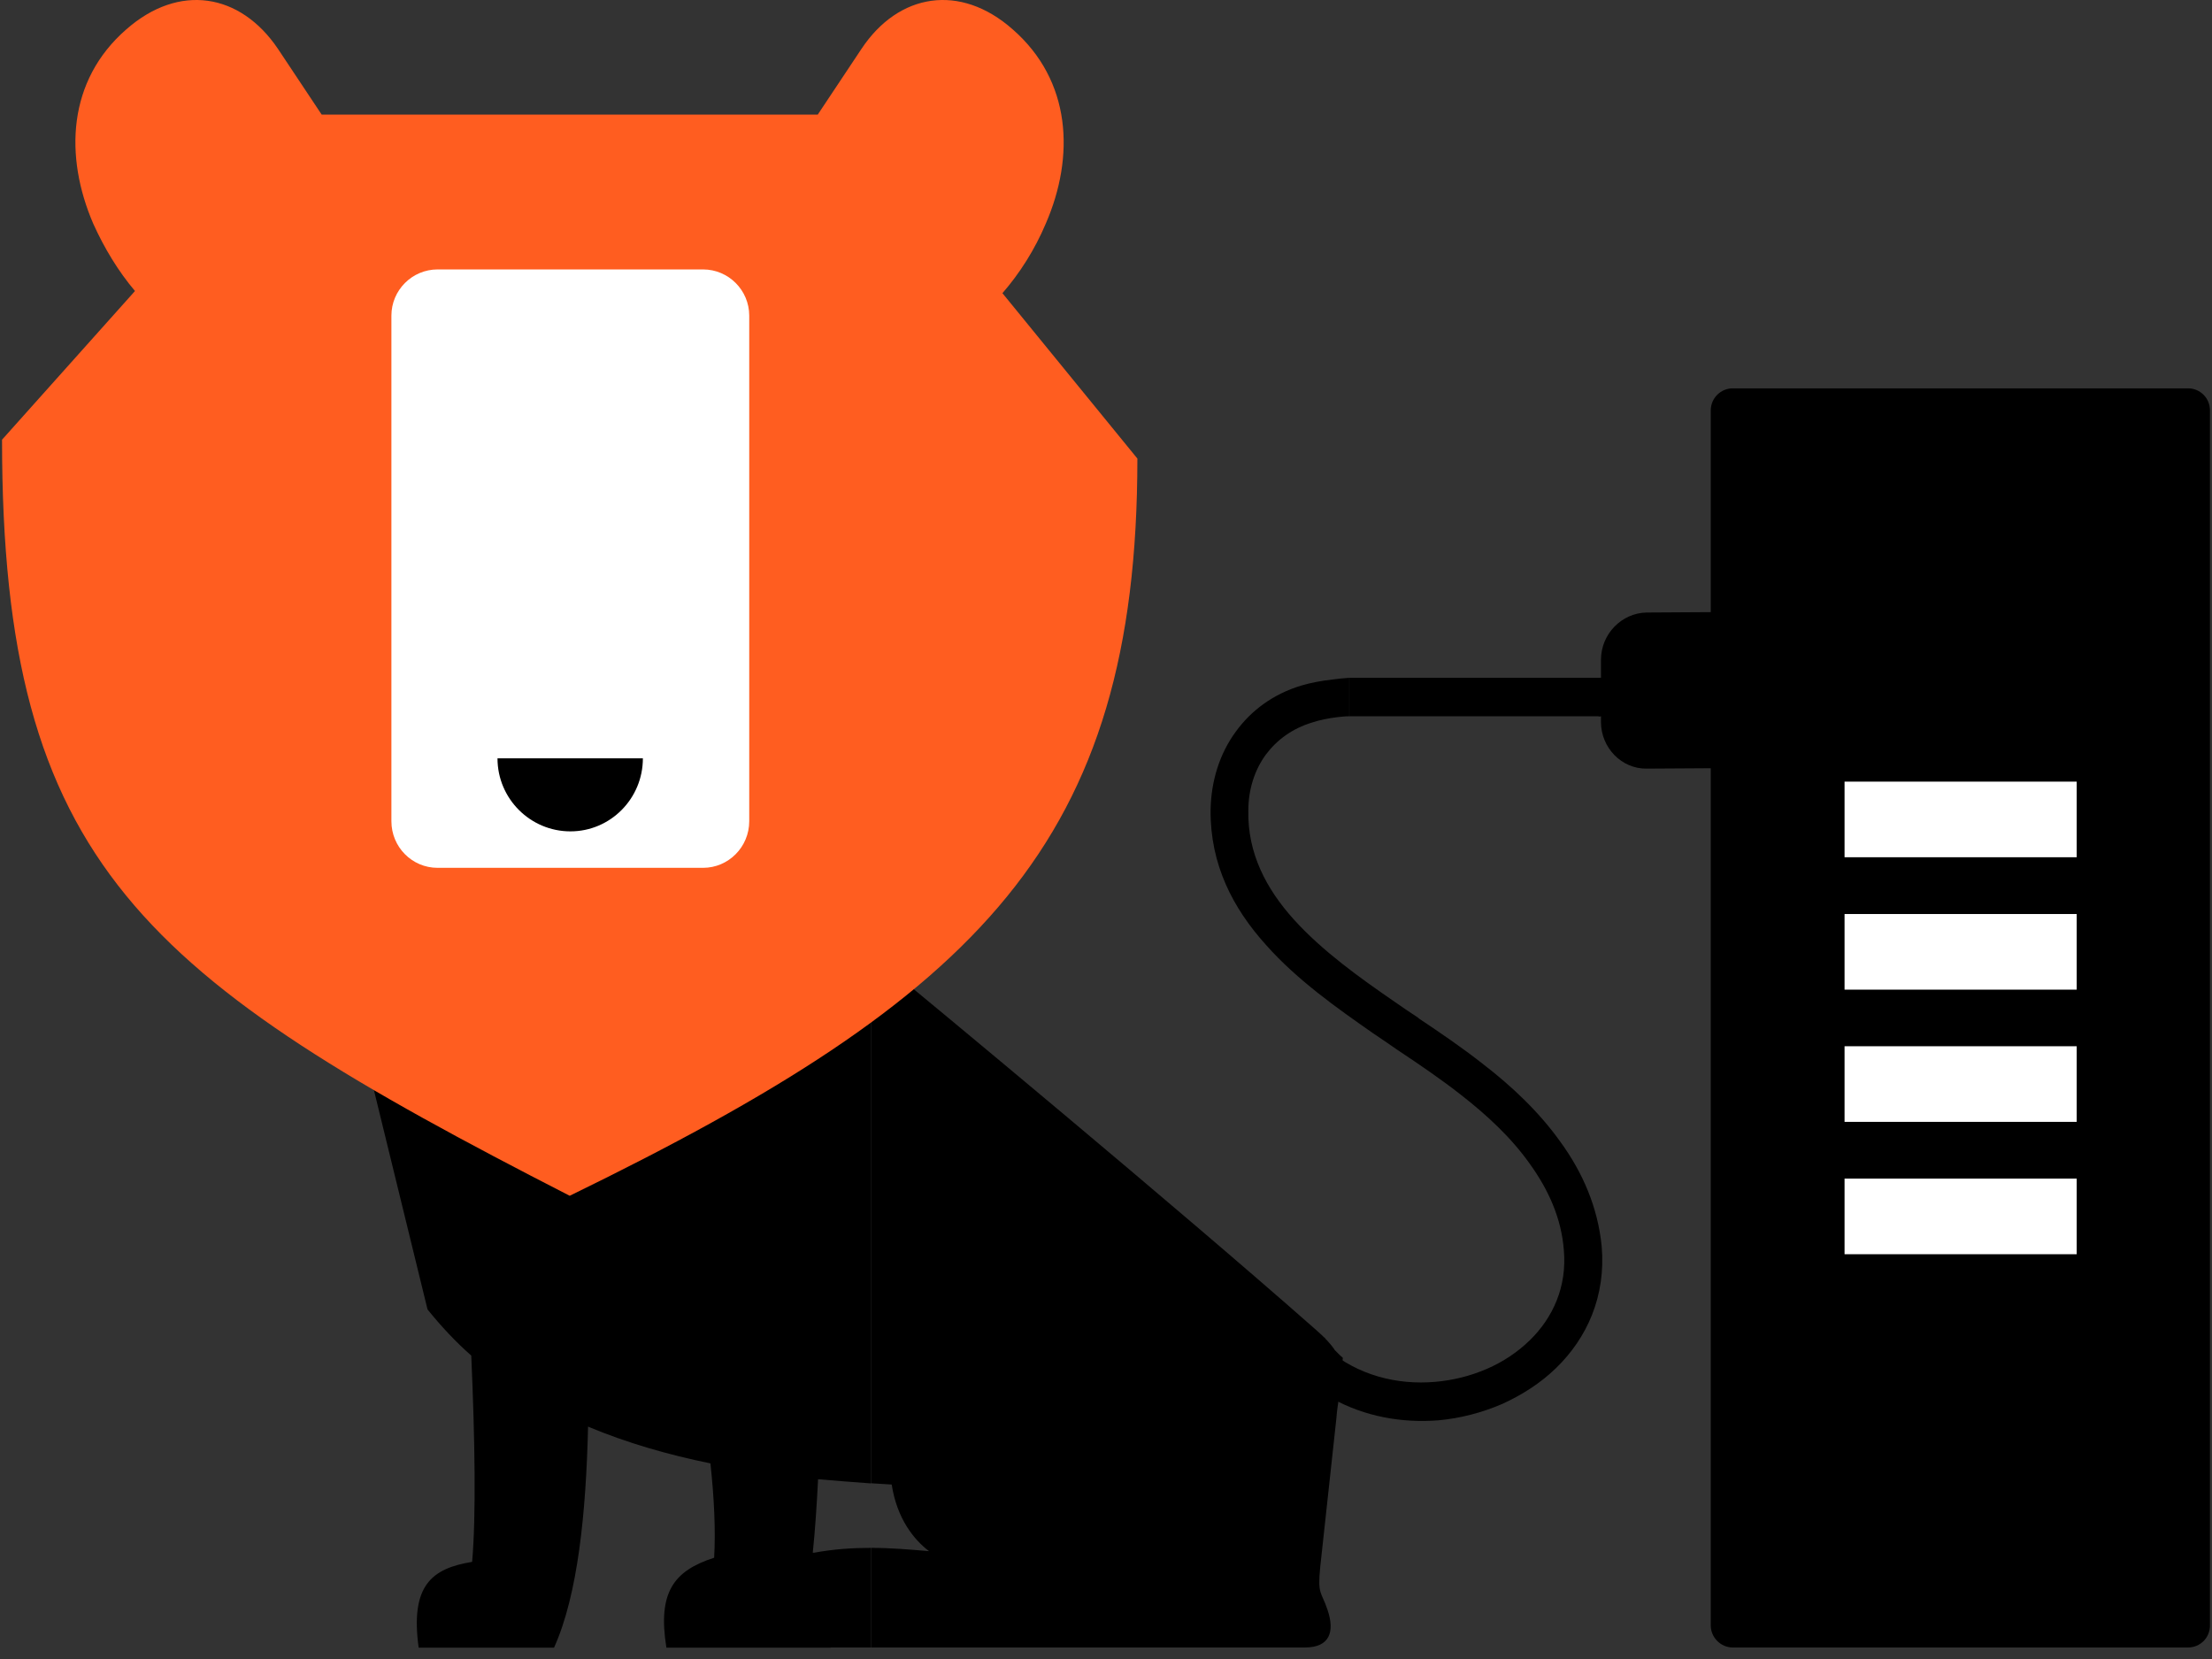 <svg width="128" height="96" viewBox="0 0 128 96" fill="none" xmlns="http://www.w3.org/2000/svg">
<rect x="0" y="0" width="128" height="96" fill="#333333" stroke="none"/>
<path fill-rule="evenodd" clip-rule="evenodd" d="M50.391 95.334H71.402H75.505C76.961 95.334 77.243 94.416 76.821 93.159C76.448 92.05 76.233 92.307 76.399 90.652L77.334 82.049C77.358 81.694 77.408 81.363 77.449 81.081L77.474 81.106C77.524 80.188 77.615 79.311 77.706 78.575C77.565 78.459 77.449 78.335 77.334 78.219C77.309 78.194 77.259 78.145 77.243 78.128C77.011 77.772 76.655 77.392 76.142 76.945C67.912 69.691 54.287 58.391 50.399 55.198V85.83C50.796 85.854 51.193 85.879 51.599 85.904C51.905 87.889 52.889 89.097 53.758 89.759C52.682 89.668 51.557 89.569 50.408 89.569V95.334H50.391ZM48.067 95.334H50.391V89.569C49.316 89.569 48.232 89.643 47.107 89.85C47.082 89.85 47.057 89.85 47.032 89.85C47.173 88.501 47.264 87.062 47.339 85.598C48.373 85.689 49.382 85.763 50.383 85.838V55.206C49.705 54.635 49.307 54.329 49.307 54.329L46.867 55.678C45.808 54.801 45.229 54.329 45.229 54.329L41.267 56.48L38.711 55.793L21.405 62.13L24.739 75.771C25.517 76.739 26.36 77.64 27.27 78.442C27.485 83.29 27.552 87.757 27.32 90.379C24.995 90.76 23.73 91.728 24.226 95.343H26.807H32.06C33.441 92.29 33.913 87.517 34.029 82.554C36.279 83.497 38.669 84.183 41.11 84.68C41.325 86.665 41.416 88.559 41.325 90.139C39 90.892 38.041 92.125 38.562 95.343H42.756H43.153H43.509H43.98H45.618H46.015H48.067V95.334Z" fill="black"/>
<path fill-rule="evenodd" clip-rule="evenodd" d="M32.967 69.195C56.626 57.664 65.816 48.796 65.816 26.535L58.007 16.965C59.016 15.806 59.885 14.433 60.513 12.944C62.201 9.065 62.011 4.672 58.594 1.694C55.567 -0.978 52.001 -0.407 49.851 2.827L47.319 6.633H18.615L16.084 2.827C13.9 -0.407 10.359 -0.978 7.315 1.694C3.89 4.672 3.725 9.065 5.396 12.944C6.033 14.359 6.852 15.707 7.811 16.84L0.118 25.444C0.118 50.078 8.299 56.555 32.967 69.195Z" fill="#FF5D20"/>
<path fill-rule="evenodd" clip-rule="evenodd" d="M25.321 15.591H40.683C42.163 15.591 43.355 16.799 43.355 18.263V47.522C43.355 49.011 42.155 50.218 40.683 50.218H25.321C23.841 50.218 22.649 49.011 22.649 47.522V18.263C22.649 16.799 23.841 15.591 25.321 15.591Z" fill="white"/>
<path fill-rule="evenodd" clip-rule="evenodd" d="M28.788 43.881C28.788 46.222 30.691 48.108 33.007 48.108C35.323 48.108 37.201 46.214 37.201 43.881H28.788Z" fill="black"/>
<path fill-rule="evenodd" clip-rule="evenodd" d="M76.719 77.796C76.719 77.655 76.695 77.515 76.645 77.374C76.289 78.813 72.873 78.788 73.526 80.823C73.576 80.493 75.189 81.411 75.239 81.08C75.264 80.865 77.067 81.171 77.067 80.915C78.986 81.982 81.145 82.354 83.238 82.188C84.504 82.073 85.769 81.742 86.919 81.245C88.069 80.724 89.144 80.038 90.038 79.169C91.841 77.424 92.925 75.008 92.685 72.146C92.47 69.879 91.585 67.844 90.294 66.074C89.053 64.329 87.457 62.84 85.86 61.607C84.57 60.59 83.304 59.738 82.105 58.935C82.08 58.91 82.08 58.91 82.055 58.886C81.584 58.58 81.137 58.273 80.698 57.967C78.705 56.594 76.521 55.039 74.858 53.194C73.287 51.449 72.186 49.389 72.236 46.907C72.236 45.7 72.592 44.566 73.245 43.673C73.882 42.821 74.767 42.159 75.942 41.804C76.364 41.663 76.86 41.564 77.398 41.498C77.629 41.473 77.844 41.448 78.076 41.448V39.223C77.745 39.248 77.439 39.272 77.158 39.314C76.48 39.388 75.868 39.504 75.305 39.669C73.667 40.166 72.401 41.109 71.508 42.341C70.573 43.615 70.077 45.203 70.052 46.883C70.027 50.026 71.343 52.557 73.262 54.683C75.065 56.718 77.39 58.348 79.449 59.787C79.896 60.093 80.368 60.4 80.831 60.73C80.856 60.755 80.88 60.755 80.905 60.78C82.146 61.607 83.436 62.484 84.537 63.353C85.993 64.486 87.44 65.809 88.524 67.348C89.599 68.837 90.352 70.492 90.493 72.336C90.683 74.462 89.856 76.257 88.524 77.556C87.821 78.243 86.977 78.805 86.042 79.21C85.108 79.616 84.098 79.872 83.039 79.963C80.839 80.153 78.564 79.583 76.777 78.052C76.769 77.961 76.744 77.895 76.719 77.796Z" fill="black"/>
<path fill-rule="evenodd" clip-rule="evenodd" d="M92.501 41.449H92.642V41.78C92.642 43.269 93.841 44.502 95.289 44.477L99.416 44.452V42.583L103.875 42.558V37.264L99.416 37.288V35.419L95.289 35.444C93.833 35.469 92.642 36.693 92.642 38.182V39.224H92.501V41.449Z" fill="black"/>
<path d="M92.617 39.223H78.083V41.448H92.617V39.223Z" fill="black"/>
<path fill-rule="evenodd" clip-rule="evenodd" d="M100.261 22.472H126.616C127.319 22.472 127.882 23.043 127.882 23.746V94.059C127.882 94.771 127.319 95.333 126.616 95.333H100.261C99.582 95.333 98.995 94.762 98.995 94.059V23.746C98.995 23.034 99.582 22.472 100.261 22.472Z" fill="black"/>
<path d="M120.171 45.23H106.737V49.605H120.171V45.23Z" fill="white"/>
<path d="M120.171 52.891H106.737V57.267H120.171V52.891Z" fill="white"/>
<path d="M120.171 60.542H106.737V64.918H120.171V60.542Z" fill="white"/>
<path d="M120.171 68.201H106.737V72.577H120.171V68.201Z" fill="white"/>
</svg>
